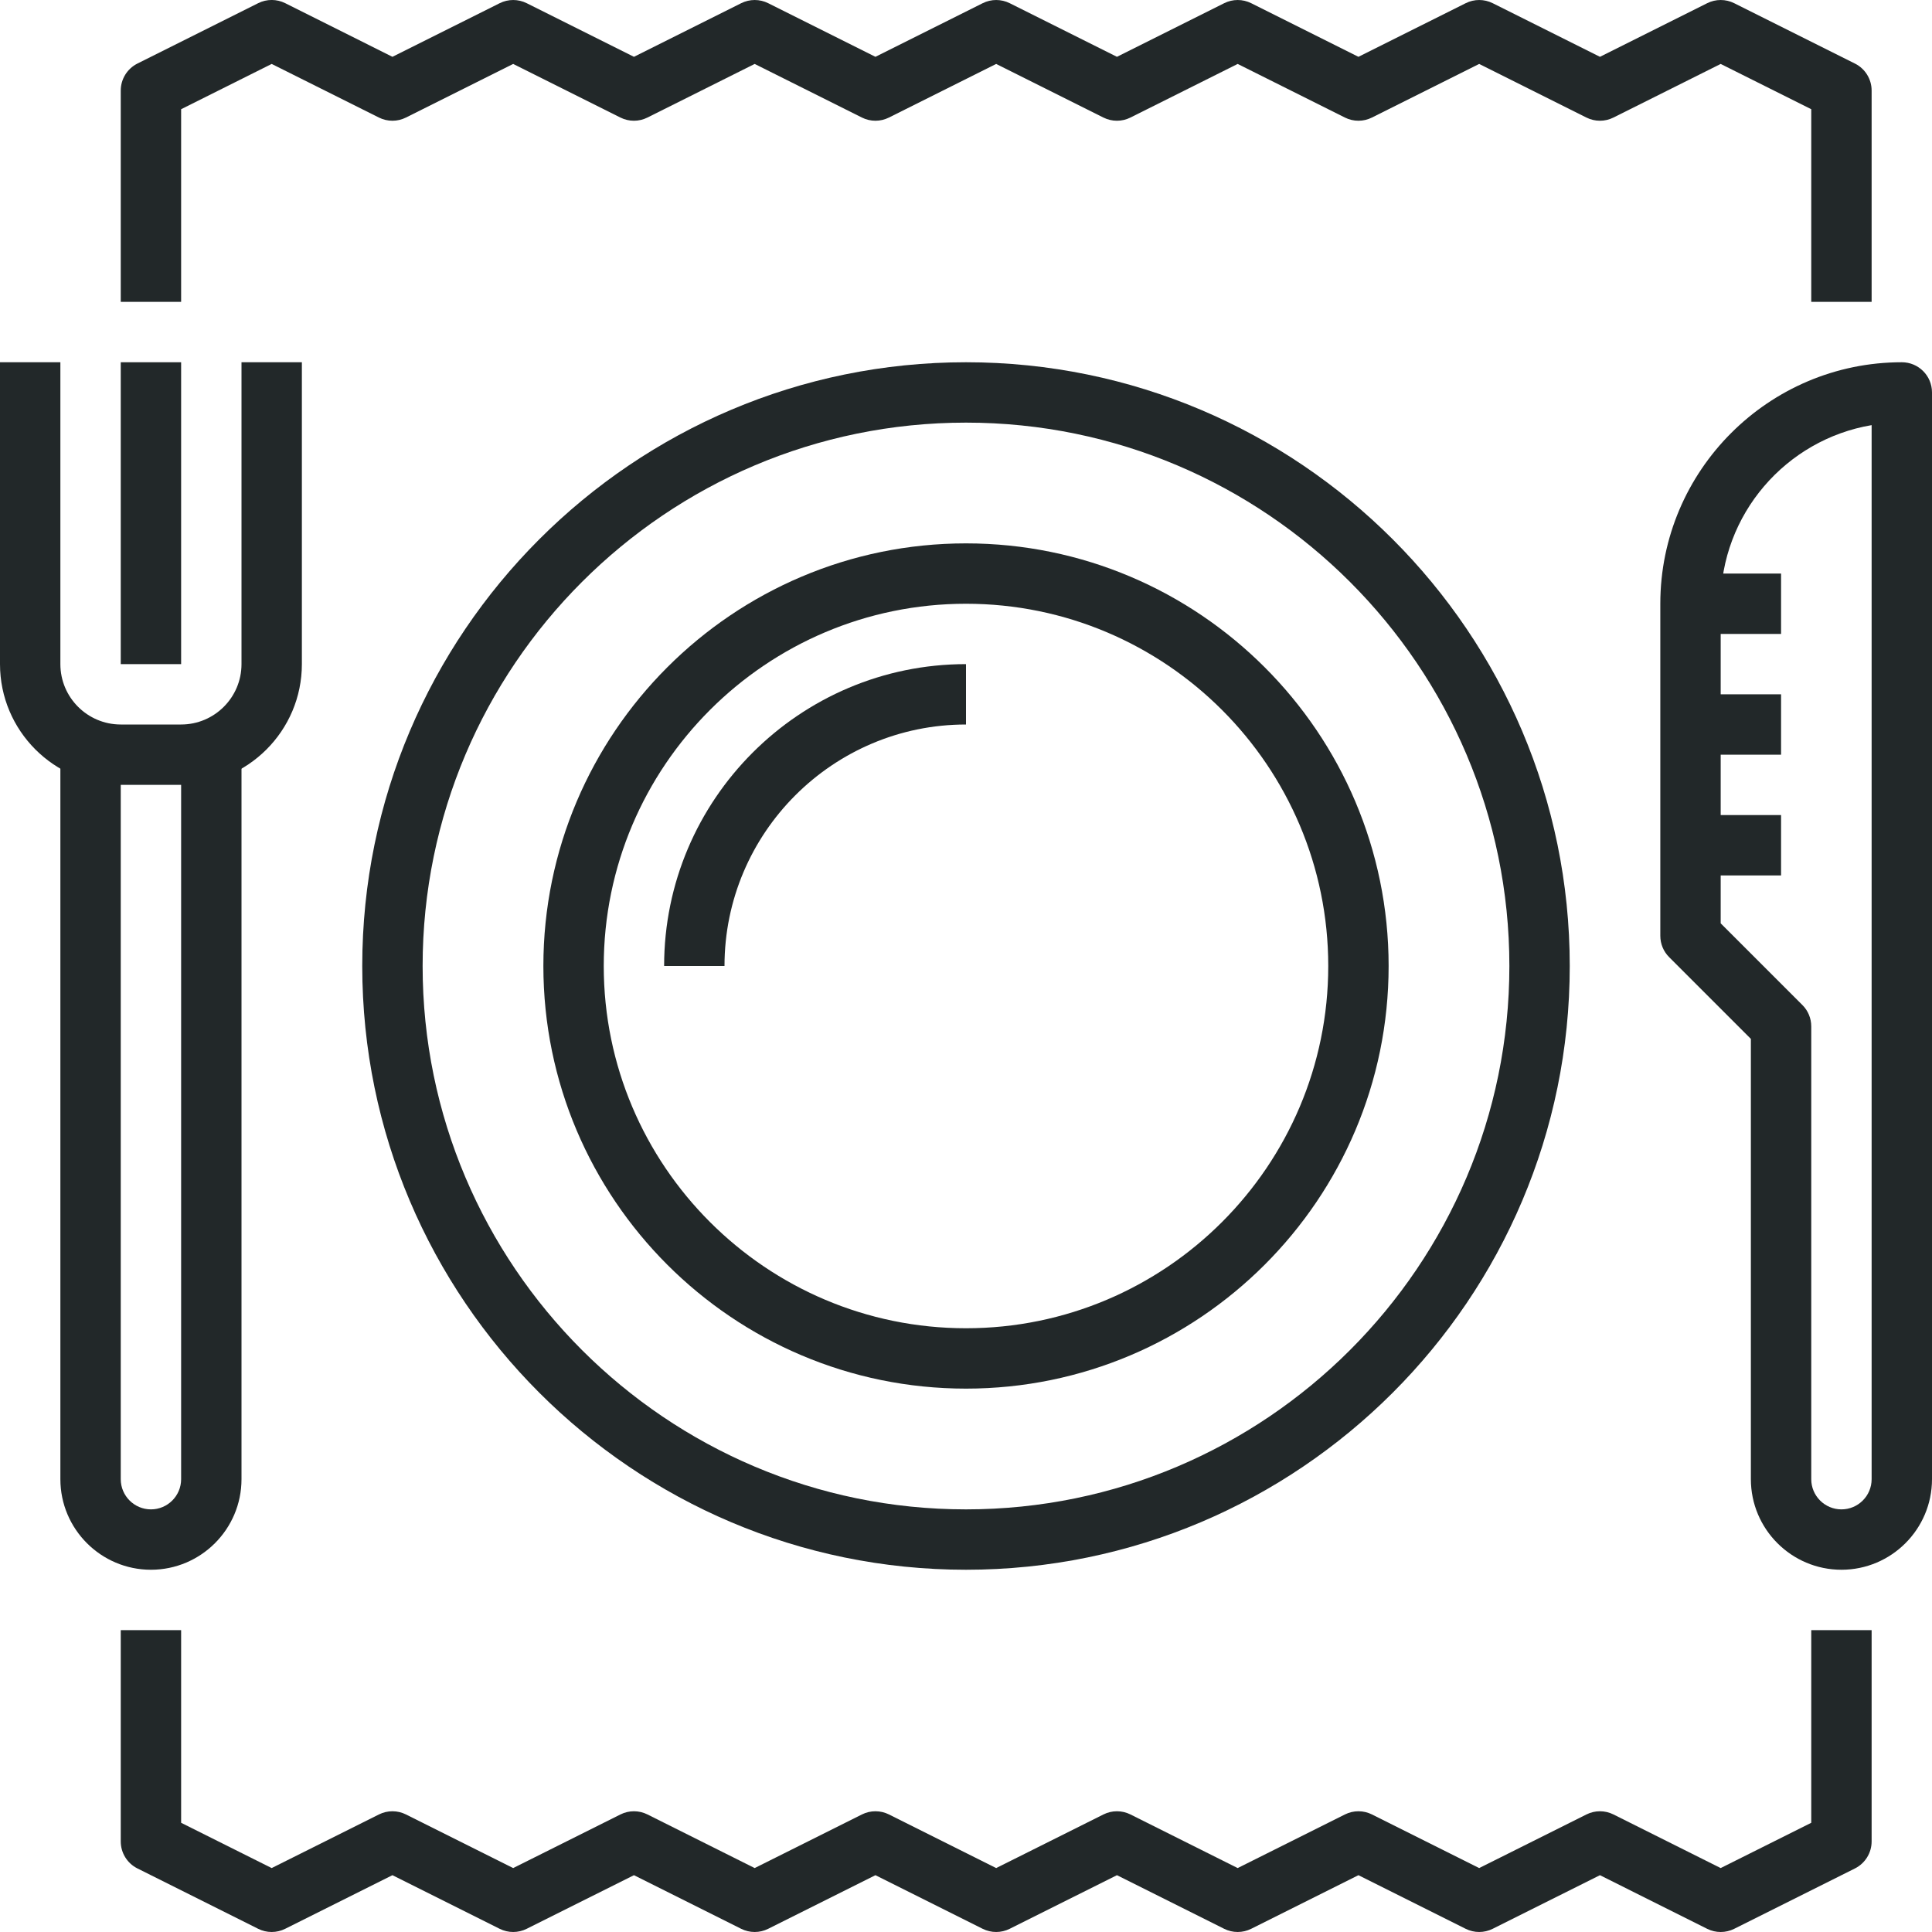 <?xml version="1.0" encoding="iso-8859-1"?>
<!-- Generator: Adobe Illustrator 17.0.0, SVG Export Plug-In . SVG Version: 6.00 Build 0)  -->
<!DOCTYPE svg PUBLIC "-//W3C//DTD SVG 1.1//EN" "http://www.w3.org/Graphics/SVG/1.1/DTD/svg11.dtd">
<svg version="1.1" id="_x32_5_x5F_lunch_x5F_dish" xmlns="http://www.w3.org/2000/svg" xmlns:xlink="http://www.w3.org/1999/xlink"
	 x="0px" y="0px" width="64px" height="64px" viewBox="0 0 64 64" style="enable-background:new 0 0 64 64;" xml:space="preserve">
<g>
	<g>
		<g>
			<rect x="4" y="12" style="fill:#222829;" width="2" height="10"/>
		</g>
		<g>
			<path style="fill:#222829;" d="M6,26H4c-2.206,0-4-1.794-4-4V12h2v10c0,1.103,0.897,2,2,2h2c1.103,0,2-0.897,2-2V12h2v10
				C10,24.206,8.206,26,6,26z"/>
		</g>
		<g>
			<path style="fill:#222829;" d="M5,52c-1.654,0-3-1.346-3-3V25h2v24c0,0.552,0.449,1,1,1s1-0.448,1-1V25h2v24
				C8,50.654,6.654,52,5,52z"/>
		</g>
		<g>
			<g>
				<path style="fill:#222829;" d="M61,52c-1.654,0-3-1.346-3-3V34.414l-2.707-2.707C55.105,31.52,55,31.266,55,31V20
					c0-4.411,3.589-8,8-8c0.552,0,1,0.447,1,1v36C64,50.654,62.654,52,61,52z M57,30.586l2.707,2.707C59.895,33.48,60,33.734,60,34
					v15c0,0.552,0.449,1,1,1s1-0.448,1-1V14.083c-2.834,0.478-5,2.949-5,5.917V30.586z"/>
			</g>
			<g>
				<rect x="56" y="27" style="fill:#222829;" width="3" height="2"/>
			</g>
			<g>
				<rect x="56" y="23" style="fill:#222829;" width="3" height="2"/>
			</g>
			<g>
				<rect x="56" y="19" style="fill:#222829;" width="3" height="2"/>
			</g>
		</g>
		<g>
			<path style="fill:#222829;" d="M32,52c-11.028,0-20-8.972-20-20s8.972-20,20-20s20,8.972,20,20S43.028,52,32,52z M32,14
				c-9.925,0-18,8.075-18,18s8.075,18,18,18s18-8.075,18-18S41.925,14,32,14z"/>
		</g>
		<g>
			<path style="fill:#222829;" d="M32,46c-7.72,0-14-6.28-14-14s6.28-14,14-14s14,6.28,14,14S39.72,46,32,46z M32,20
				c-6.617,0-12,5.383-12,12s5.383,12,12,12s12-5.383,12-12S38.617,20,32,20z"/>
		</g>
		<g>
			<path style="fill:#222829;" d="M24,32h-2c0-5.514,4.486-10,10-10v2C27.589,24,24,27.589,24,32z"/>
		</g>
		<g>
			<g>
				<path style="fill:#222829;" d="M62,10h-2V3.618l-3-1.5l-3.553,1.776c-0.281,0.141-0.613,0.141-0.895,0L49,2.118l-3.553,1.776
					c-0.281,0.141-0.613,0.141-0.895,0L41,2.118l-3.553,1.776c-0.281,0.141-0.613,0.141-0.895,0L33,2.118l-3.553,1.776
					c-0.281,0.141-0.613,0.141-0.895,0L25,2.118l-3.553,1.776c-0.281,0.141-0.613,0.141-0.895,0L17,2.118l-3.553,1.776
					c-0.281,0.141-0.613,0.141-0.895,0L9,2.118l-3,1.5V10H4V3c0-0.379,0.214-0.725,0.553-0.895l4-2c0.281-0.141,0.613-0.141,0.895,0
					L13,1.882l3.553-1.776c0.281-0.141,0.613-0.141,0.895,0L21,1.882l3.553-1.776c0.281-0.141,0.613-0.141,0.895,0L29,1.882
					l3.553-1.776c0.281-0.141,0.613-0.141,0.895,0L37,1.882l3.553-1.776c0.281-0.141,0.613-0.141,0.895,0L45,1.882l3.553-1.776
					c0.281-0.141,0.613-0.141,0.895,0L53,1.882l3.553-1.776c0.281-0.141,0.613-0.141,0.895,0l4,2C61.786,2.275,62,2.621,62,3V10z"/>
			</g>
			<g>
				<path style="fill:#222829;" d="M57,64c-0.153,0-0.307-0.035-0.447-0.105L53,62.118l-3.553,1.776
					c-0.281,0.141-0.613,0.141-0.895,0L45,62.118l-3.553,1.776c-0.281,0.141-0.613,0.141-0.895,0L37,62.118l-3.553,1.776
					c-0.281,0.141-0.613,0.141-0.895,0L29,62.118l-3.553,1.776c-0.281,0.141-0.613,0.141-0.895,0L21,62.118l-3.553,1.776
					c-0.281,0.141-0.613,0.141-0.895,0L13,62.118l-3.553,1.776c-0.281,0.141-0.613,0.141-0.895,0l-4-2C4.214,61.725,4,61.379,4,61
					v-7h2v6.382l3,1.5l3.553-1.776c0.281-0.141,0.613-0.141,0.895,0L17,61.882l3.553-1.776c0.281-0.141,0.613-0.141,0.895,0
					L25,61.882l3.553-1.776c0.281-0.141,0.613-0.141,0.895,0L33,61.882l3.553-1.776c0.281-0.141,0.613-0.141,0.895,0L41,61.882
					l3.553-1.776c0.281-0.141,0.613-0.141,0.895,0L49,61.882l3.553-1.776c0.281-0.141,0.613-0.141,0.895,0L57,61.882l3-1.5V54h2v7
					c0,0.379-0.214,0.725-0.553,0.895l-4,2C57.307,63.965,57.153,64,57,64z"/>
			</g>
		</g>
	</g>
</g>
</svg>
